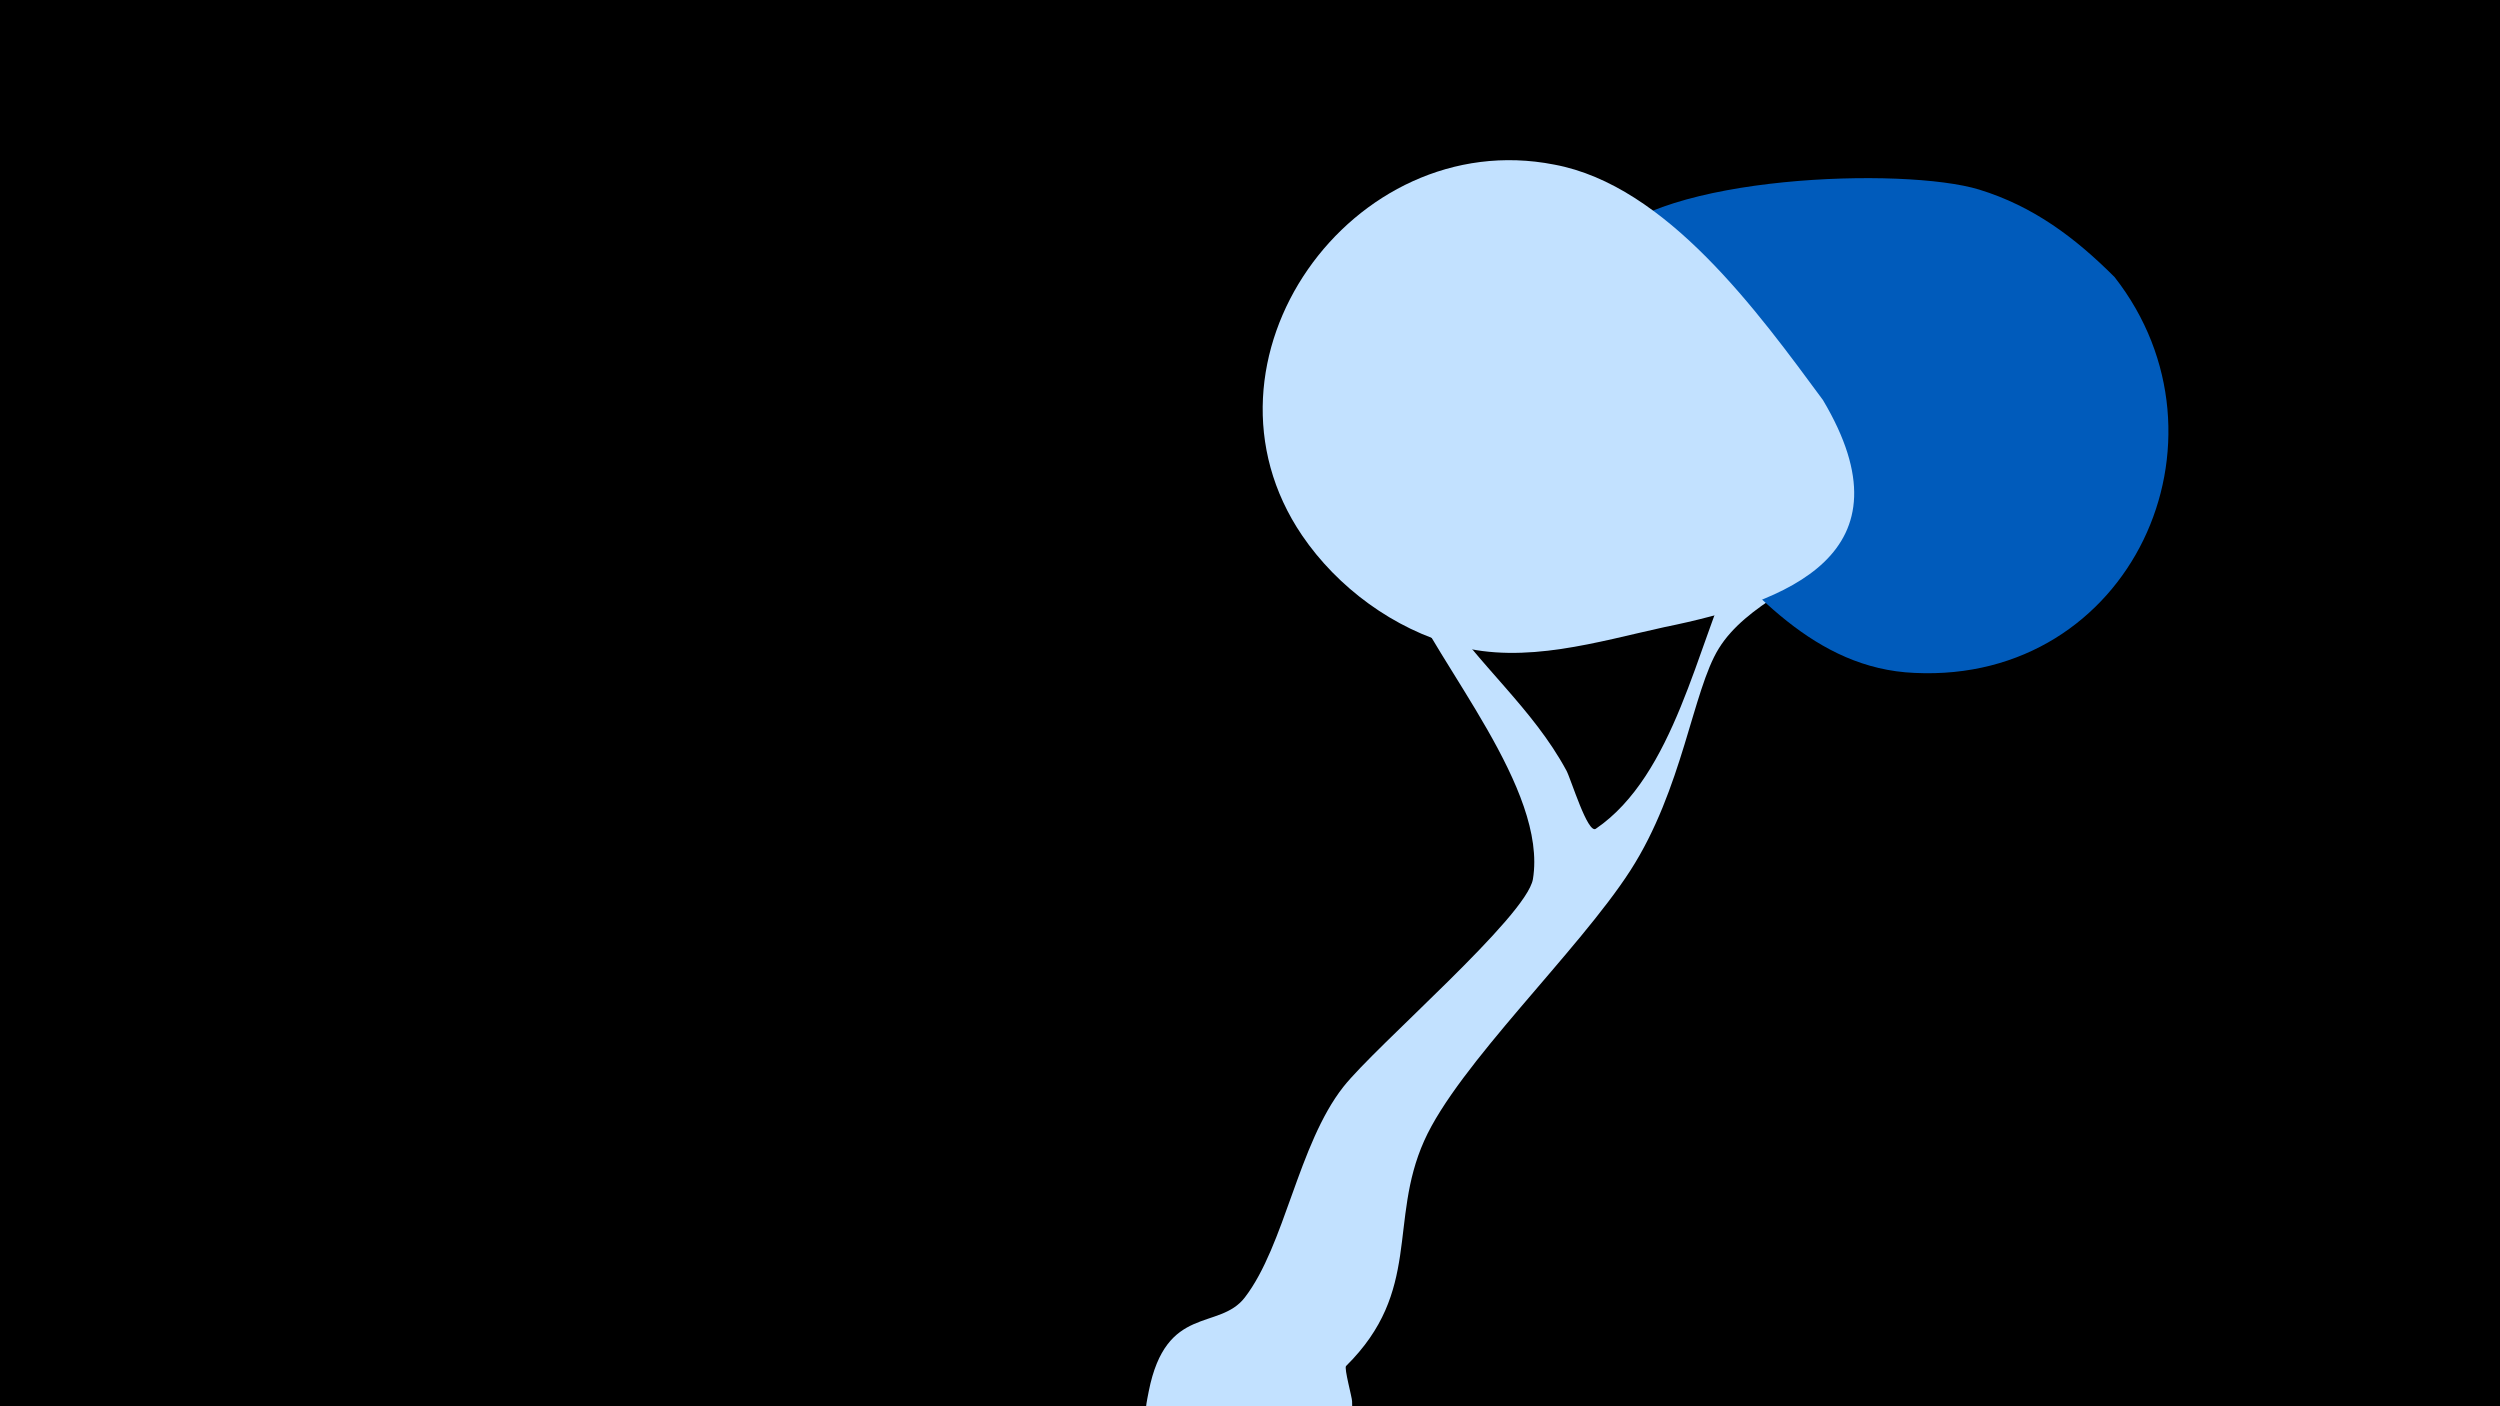 <svg width="1200" height="675" viewBox="-500 -500 1200 675" xmlns="http://www.w3.org/2000/svg"><path d="M-500-500h1200v675h-1200z" fill="#000"/><path d="M51.4 167.8c8.3-41.9 33.7-28.9 46.1-45 19.3-25.1 25.6-73.5 47.3-101.1 15.7-19.9 87.9-81.7 91-99.7 7.1-43.2-45.5-102.4-61.4-140.1-15.4-36.6-17.6-49.6-15.5-48.7 6.3 2.7 26.9 49.8 32.3 57.9 18.4 28.1 44.5 48.8 60.7 78.8 2.2 4.1 10.2 30.6 14.1 27.9 37.8-25.8 48.6-88.1 66.7-126.6 13.5-28.5 40.2-44.8 57.3-70.6 7.1-10.7 26.5-85.5 59.2-60.5 13.5 10.3 2.9 27.2-2.7 37.9-16.4 31.3-31.8 62-59.3 85.1-19 16-49 26.8-62.2 48.2-12.5 20.2-17.3 67.5-42.4 106.5-24.9 38.7-82.8 93.4-99 129.8-17.3 38.7-1 72-37.5 108.1-1 1 2.9 15.1 2.9 16.9 0.6 12.9-4 25.8-12.6 35.4-28.2 31.1-94.9 9.9-85.7-36.6z"  fill="#c2e1ff" /><path d="M515-367c-19-19-39-34-65-42-36-11-154-7-181 26-40 46 11 100 41 133 30 33 61 71 109 73 104 5 157-112 96-190z"  fill="#005bbb" /><path d="M375-308c-31-42-75-103-129-113-97-19-178 94-121 178 17 25 44 45 74 53 33 9 68-2 100-9 59-12 120-35 76-109z"  fill="#c2e1ff" /></svg>
